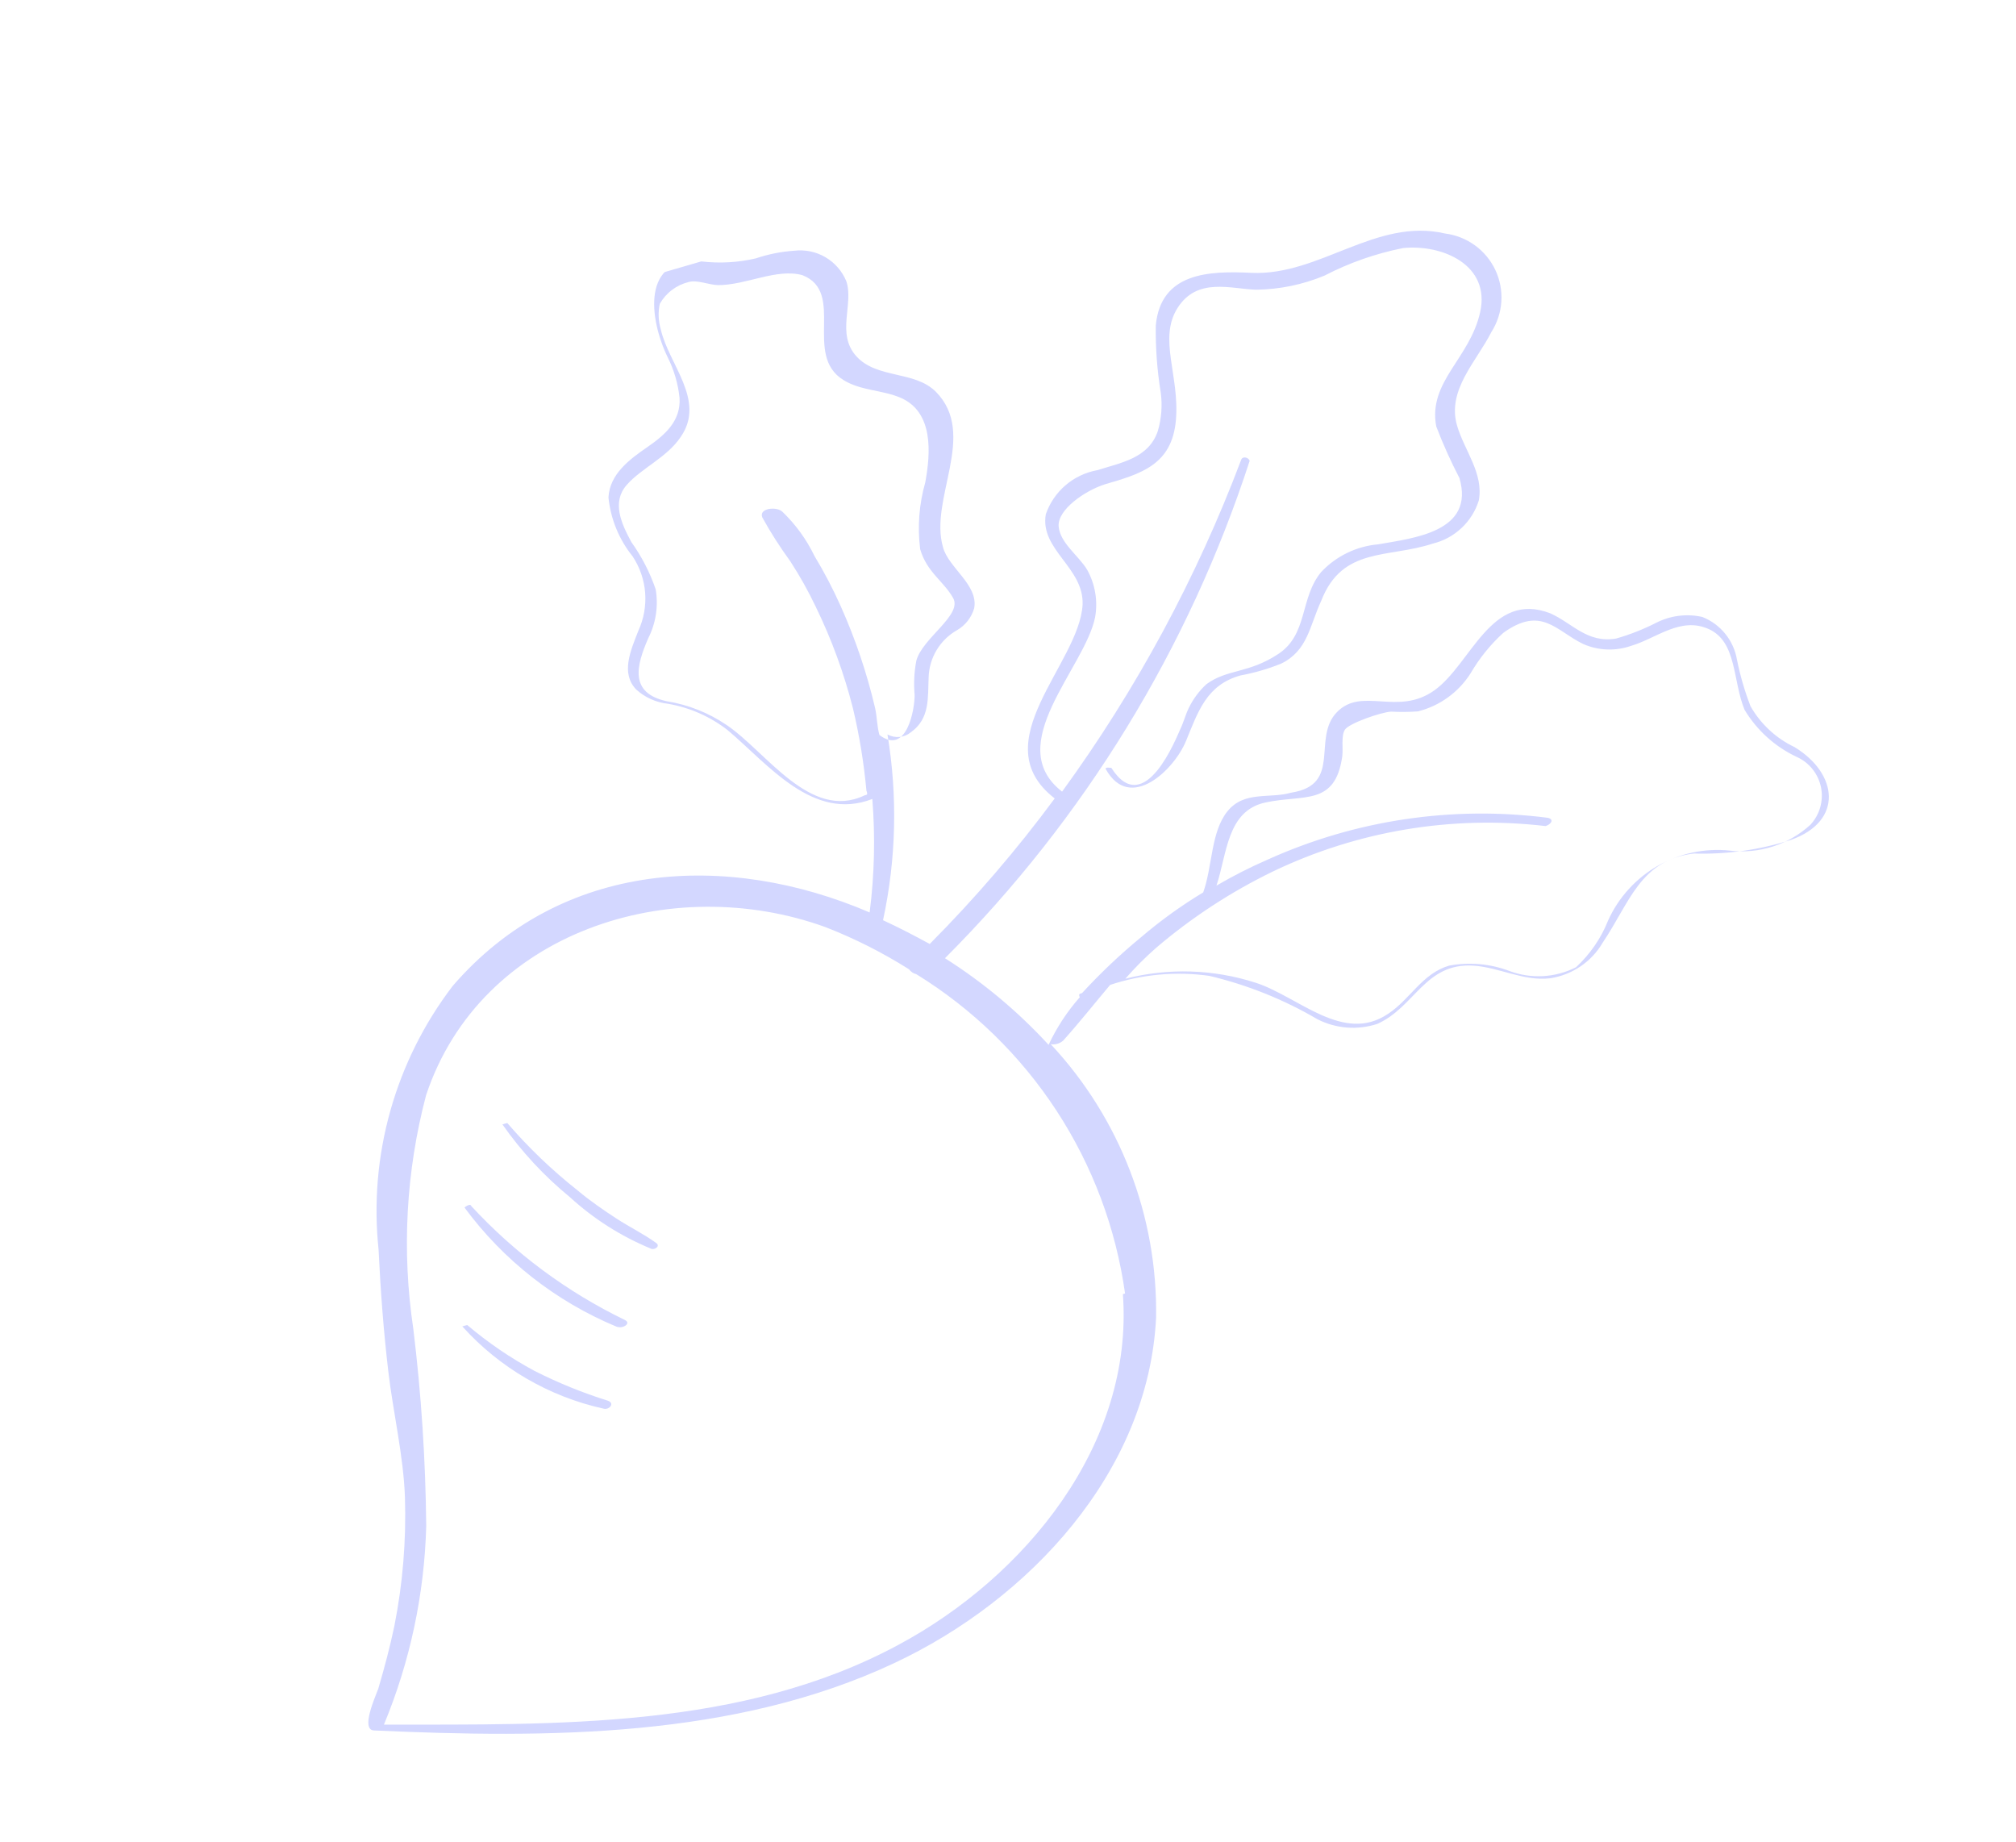 <svg width="81" height="74" viewBox="0 0 81 74" fill="none" xmlns="http://www.w3.org/2000/svg">
<g opacity="0.4" clip-path="url(#clip0_432_1582)">
<path d="M72.105 30.016C71.361 29.662 70.743 29.089 70.334 28.374C70.098 27.763 69.915 27.134 69.787 26.492C69.721 26.113 69.558 25.757 69.315 25.458C69.072 25.159 68.756 24.928 68.397 24.786C67.769 24.645 67.111 24.729 66.538 25.022C66.025 25.284 65.488 25.495 64.935 25.653C63.77 25.851 63.18 25.037 62.289 24.64C59.904 23.716 59.117 26.666 57.639 27.729C56.162 28.792 54.725 27.569 53.712 28.614C52.7 29.659 53.948 31.524 51.878 31.845C51.011 32.097 49.996 31.759 49.321 32.589C48.645 33.419 48.72 34.805 48.343 35.852C47.459 36.385 46.62 36.99 45.836 37.661C44.999 38.35 44.211 39.097 43.477 39.895C43.369 39.927 43.325 39.94 43.385 40.063C42.877 40.637 42.455 41.282 42.131 41.976C40.903 40.638 39.504 39.468 37.968 38.496C43.569 32.89 47.763 26.043 50.209 18.515C50.165 18.364 49.917 18.319 49.868 18.474C48.078 23.217 45.658 27.7 42.674 31.803C40.248 29.928 43.583 26.847 43.999 24.803C44.117 24.143 44.003 23.463 43.674 22.88C43.352 22.34 42.588 21.812 42.535 21.147C42.483 20.482 43.577 19.718 44.394 19.457C45.846 19.034 47.082 18.675 47.245 16.892C47.407 15.108 46.524 13.607 47.315 12.368C48.107 11.129 49.445 11.607 50.465 11.639C51.41 11.629 52.343 11.436 53.215 11.073C54.211 10.557 55.273 10.185 56.373 9.966C57.972 9.806 59.888 10.655 59.472 12.536C59.055 14.416 57.369 15.329 57.706 17.131C57.977 17.84 58.288 18.532 58.638 19.205C59.268 21.368 56.801 21.616 55.37 21.869C54.497 21.946 53.683 22.342 53.084 22.98C52.214 24.03 52.564 25.476 51.362 26.272C50.159 27.068 49.324 26.865 48.471 27.488C48.177 27.76 47.937 28.085 47.762 28.445C47.63 28.718 47.554 29.022 47.422 29.295C47.29 29.568 45.993 32.948 44.654 30.851C44.654 30.851 44.356 30.797 44.437 30.914C45.405 32.626 47.172 30.939 47.653 29.767C48.135 28.595 48.477 27.51 49.849 27.134C50.406 27.031 50.95 26.873 51.475 26.661C52.545 26.139 52.612 25.157 53.089 24.128C53.938 21.957 55.769 22.433 57.571 21.838C58.002 21.732 58.399 21.517 58.722 21.213C59.046 20.91 59.285 20.528 59.417 20.104C59.617 19.014 58.832 18.093 58.543 17.099C58.127 15.671 59.322 14.526 59.919 13.344C60.154 12.976 60.293 12.554 60.322 12.118C60.35 11.682 60.268 11.246 60.083 10.851C59.897 10.456 59.614 10.113 59.261 9.856C58.907 9.6 58.494 9.436 58.06 9.381C55.286 8.735 53.029 11.08 50.291 10.962C48.574 10.876 46.642 10.945 46.438 13.069C46.425 13.976 46.492 14.883 46.638 15.778C46.706 16.292 46.666 16.815 46.521 17.313C46.157 18.404 45.057 18.584 44.088 18.889C43.616 18.974 43.175 19.183 42.811 19.495C42.447 19.808 42.173 20.211 42.018 20.664C41.776 22.095 43.556 22.797 43.497 24.292C43.368 26.675 39.466 29.828 42.377 32.077C40.848 34.145 39.17 36.099 37.355 37.924C36.74 37.587 36.131 37.272 35.479 36.969C36.008 34.514 36.069 31.982 35.657 29.505C35.804 29.587 35.972 29.622 36.14 29.607C36.308 29.592 36.467 29.526 36.596 29.419C37.375 28.864 37.273 28.027 37.312 27.194C37.326 26.809 37.439 26.434 37.639 26.105C37.84 25.775 38.122 25.503 38.458 25.313C38.791 25.119 39.036 24.804 39.142 24.433C39.315 23.492 38.106 22.811 37.888 21.983C37.322 20.037 39.295 17.446 37.598 15.735C36.739 14.883 35.24 15.225 34.411 14.317C33.583 13.409 34.316 12.21 34.002 11.293C33.834 10.889 33.538 10.552 33.16 10.331C32.782 10.111 32.342 10.021 31.907 10.073C31.385 10.109 30.869 10.211 30.373 10.379C29.654 10.548 28.91 10.589 28.176 10.502C25.769 10.311 26.072 12.803 26.832 14.365C27.085 14.873 27.245 15.422 27.303 15.987C27.36 16.908 26.724 17.469 26.019 17.955C25.314 18.442 24.498 19.031 24.447 19.984C24.534 20.851 24.872 21.674 25.418 22.352C25.707 22.788 25.88 23.291 25.921 23.812C25.961 24.334 25.869 24.858 25.651 25.334C25.341 26.128 24.927 27.046 25.565 27.704C25.918 28.023 26.362 28.222 26.835 28.273C27.711 28.424 28.536 28.788 29.236 29.333C30.854 30.692 32.662 33.027 35.049 32.098C35.17 33.617 35.134 35.145 34.941 36.657C29.245 34.209 22.568 34.534 18.191 39.608C15.878 42.633 14.811 46.427 15.211 50.209C15.289 51.852 15.411 53.481 15.604 55.114C15.797 56.747 16.213 58.502 16.27 60.151C16.325 61.883 16.183 63.617 15.846 65.317C15.67 66.166 15.444 67.006 15.196 67.852C15.092 68.14 14.475 69.493 15.024 69.52C22.003 69.835 29.503 69.834 35.935 66.812C41.334 64.28 46.142 59.151 46.45 52.939C46.515 48.867 44.999 44.929 42.218 41.951C42.307 41.965 42.397 41.959 42.484 41.934C42.57 41.909 42.649 41.865 42.717 41.806C43.374 41.075 43.975 40.313 44.604 39.568C45.887 39.141 47.251 39.017 48.59 39.205C50.114 39.567 51.577 40.153 52.928 40.945C53.296 41.134 53.699 41.248 54.112 41.281C54.525 41.313 54.941 41.264 55.335 41.136C56.854 40.459 57.252 38.678 59.191 38.794C60.245 38.862 61.208 39.427 62.277 39.303C62.716 39.237 63.134 39.074 63.502 38.825C63.869 38.576 64.175 38.248 64.398 37.865C65.482 36.259 65.9 34.543 68.059 34.29C69.383 34.331 70.705 34.145 71.966 33.739C74.074 32.985 73.849 31.08 72.105 30.016ZM34.726 31.958C32.557 32.988 30.781 30.197 29.201 29.132C28.476 28.638 27.65 28.309 26.782 28.171C25.274 27.836 25.567 26.742 26.046 25.641C26.353 25.035 26.458 24.347 26.345 23.678C26.114 23.001 25.785 22.362 25.369 21.78C24.963 21.03 24.575 20.182 25.173 19.491C25.772 18.801 26.802 18.384 27.357 17.543C28.364 16.077 26.864 14.637 26.548 13.228C26.451 12.896 26.437 12.545 26.509 12.207C26.632 11.99 26.798 11.8 26.997 11.65C27.195 11.499 27.423 11.391 27.665 11.331C28.012 11.23 28.474 11.447 28.853 11.454C29.96 11.461 31.215 10.767 32.24 11.055C33.991 11.742 32.257 14.264 33.888 15.267C34.578 15.699 35.437 15.66 36.189 15.981C37.509 16.558 37.395 18.187 37.177 19.376C36.928 20.249 36.858 21.163 36.971 22.063C37.242 22.993 37.907 23.339 38.294 24.023C38.681 24.708 37.067 25.624 36.817 26.541C36.73 26.996 36.707 27.46 36.748 27.921C36.754 28.506 36.424 30.361 35.335 29.529C35.234 29.183 35.242 28.805 35.157 28.431C34.83 27.038 34.371 25.68 33.788 24.373C33.476 23.673 33.121 22.993 32.725 22.337C32.404 21.67 31.966 21.067 31.431 20.555C31.204 20.34 30.472 20.412 30.629 20.789C30.966 21.398 31.342 21.986 31.753 22.549C32.135 23.138 32.479 23.751 32.78 24.385C33.414 25.687 33.913 27.051 34.27 28.455C34.529 29.545 34.71 30.652 34.812 31.768C34.812 31.768 34.877 31.914 34.812 31.933L34.726 31.958ZM45.116 51.991C45.558 58.031 41.184 63.361 36.078 66.091C29.796 69.467 22.383 69.279 15.426 69.286C16.476 66.753 17.052 64.049 17.125 61.309C17.1 58.662 16.927 56.019 16.607 53.391C16.137 50.26 16.311 47.065 17.119 44.001C19.313 37.405 26.985 35.008 33.161 37.245C34.334 37.701 35.459 38.269 36.523 38.941C36.593 39.039 36.697 39.109 36.815 39.137C39.073 40.527 40.995 42.398 42.445 44.615C43.895 46.832 44.836 49.342 45.203 51.965L45.116 51.991ZM69.507 34.173C68.499 34.067 67.483 34.281 66.603 34.786C65.724 35.29 65.027 36.059 64.611 36.982C64.327 37.695 63.887 38.336 63.323 38.858C62.911 39.068 62.459 39.19 61.996 39.215C61.534 39.241 61.072 39.169 60.639 39.006C59.87 38.717 59.035 38.643 58.226 38.793C57.143 39.109 56.666 40.138 55.779 40.725C53.974 41.954 52.171 40.039 50.457 39.483C48.761 38.935 46.943 38.878 45.214 39.32C45.604 38.873 46.023 38.453 46.47 38.063C47.889 36.855 49.456 35.832 51.132 35.017C54.54 33.38 58.343 32.745 62.096 33.187C62.313 33.124 62.464 32.916 62.188 32.855C58.35 32.361 54.449 32.944 50.923 34.539C50.22 34.845 49.536 35.193 48.875 35.58C49.303 34.306 49.293 32.574 50.842 32.24C52.39 31.907 53.635 32.389 53.928 30.404C53.976 30.085 53.874 29.575 54.035 29.317C54.195 29.06 55.476 28.616 55.892 28.589C56.251 28.608 56.611 28.605 56.97 28.58C57.846 28.36 58.604 27.811 59.087 27.049C59.44 26.444 59.883 25.896 60.401 25.424C61.937 24.32 62.518 25.347 63.612 25.873C64.214 26.138 64.893 26.166 65.516 25.953C66.556 25.65 67.519 24.76 68.656 25.273C69.793 25.787 69.611 27.341 70.093 28.514C70.589 29.342 71.322 30.003 72.197 30.412C72.445 30.524 72.662 30.695 72.83 30.908C72.999 31.121 73.114 31.372 73.167 31.638C73.219 31.905 73.207 32.18 73.131 32.442C73.056 32.703 72.919 32.943 72.733 33.141C72.301 33.534 71.789 33.83 71.232 34.008C70.675 34.187 70.087 34.243 69.507 34.173Z" fill="#909CFF"/>
<path d="M26.37 49.94C25.863 49.572 25.288 49.294 24.766 48.953C24.244 48.612 23.715 48.25 23.217 47.832C22.187 47.019 21.237 46.11 20.381 45.116C20.381 45.116 20.143 45.185 20.186 45.172C20.951 46.264 21.861 47.246 22.893 48.091C23.842 48.961 24.936 49.658 26.126 50.152C26.272 50.25 26.55 50.075 26.37 49.94Z" fill="#909CFF"/>
<path d="M25.106 53.029C22.777 51.902 20.682 50.347 18.93 48.447C18.892 48.317 18.605 48.541 18.67 48.522C20.229 50.634 22.334 52.283 24.76 53.294C25.027 53.404 25.38 53.161 25.106 53.029Z" fill="#909CFF"/>
<path d="M24.429 56.275C23.411 55.957 22.421 55.554 21.469 55.072C20.508 54.554 19.604 53.936 18.77 53.231C18.77 53.231 18.532 53.3 18.575 53.288C20.072 54.95 22.052 56.104 24.238 56.589C24.471 56.662 24.718 56.379 24.429 56.275Z" fill="#909CFF"/>
</g>
<defs>
<clipPath id="clip0_432_1582">
<rect width="56.754" height="66.93" fill="white" transform="translate(64.264) rotate(73.774)"/>
</clipPath>
</defs>
</svg>
